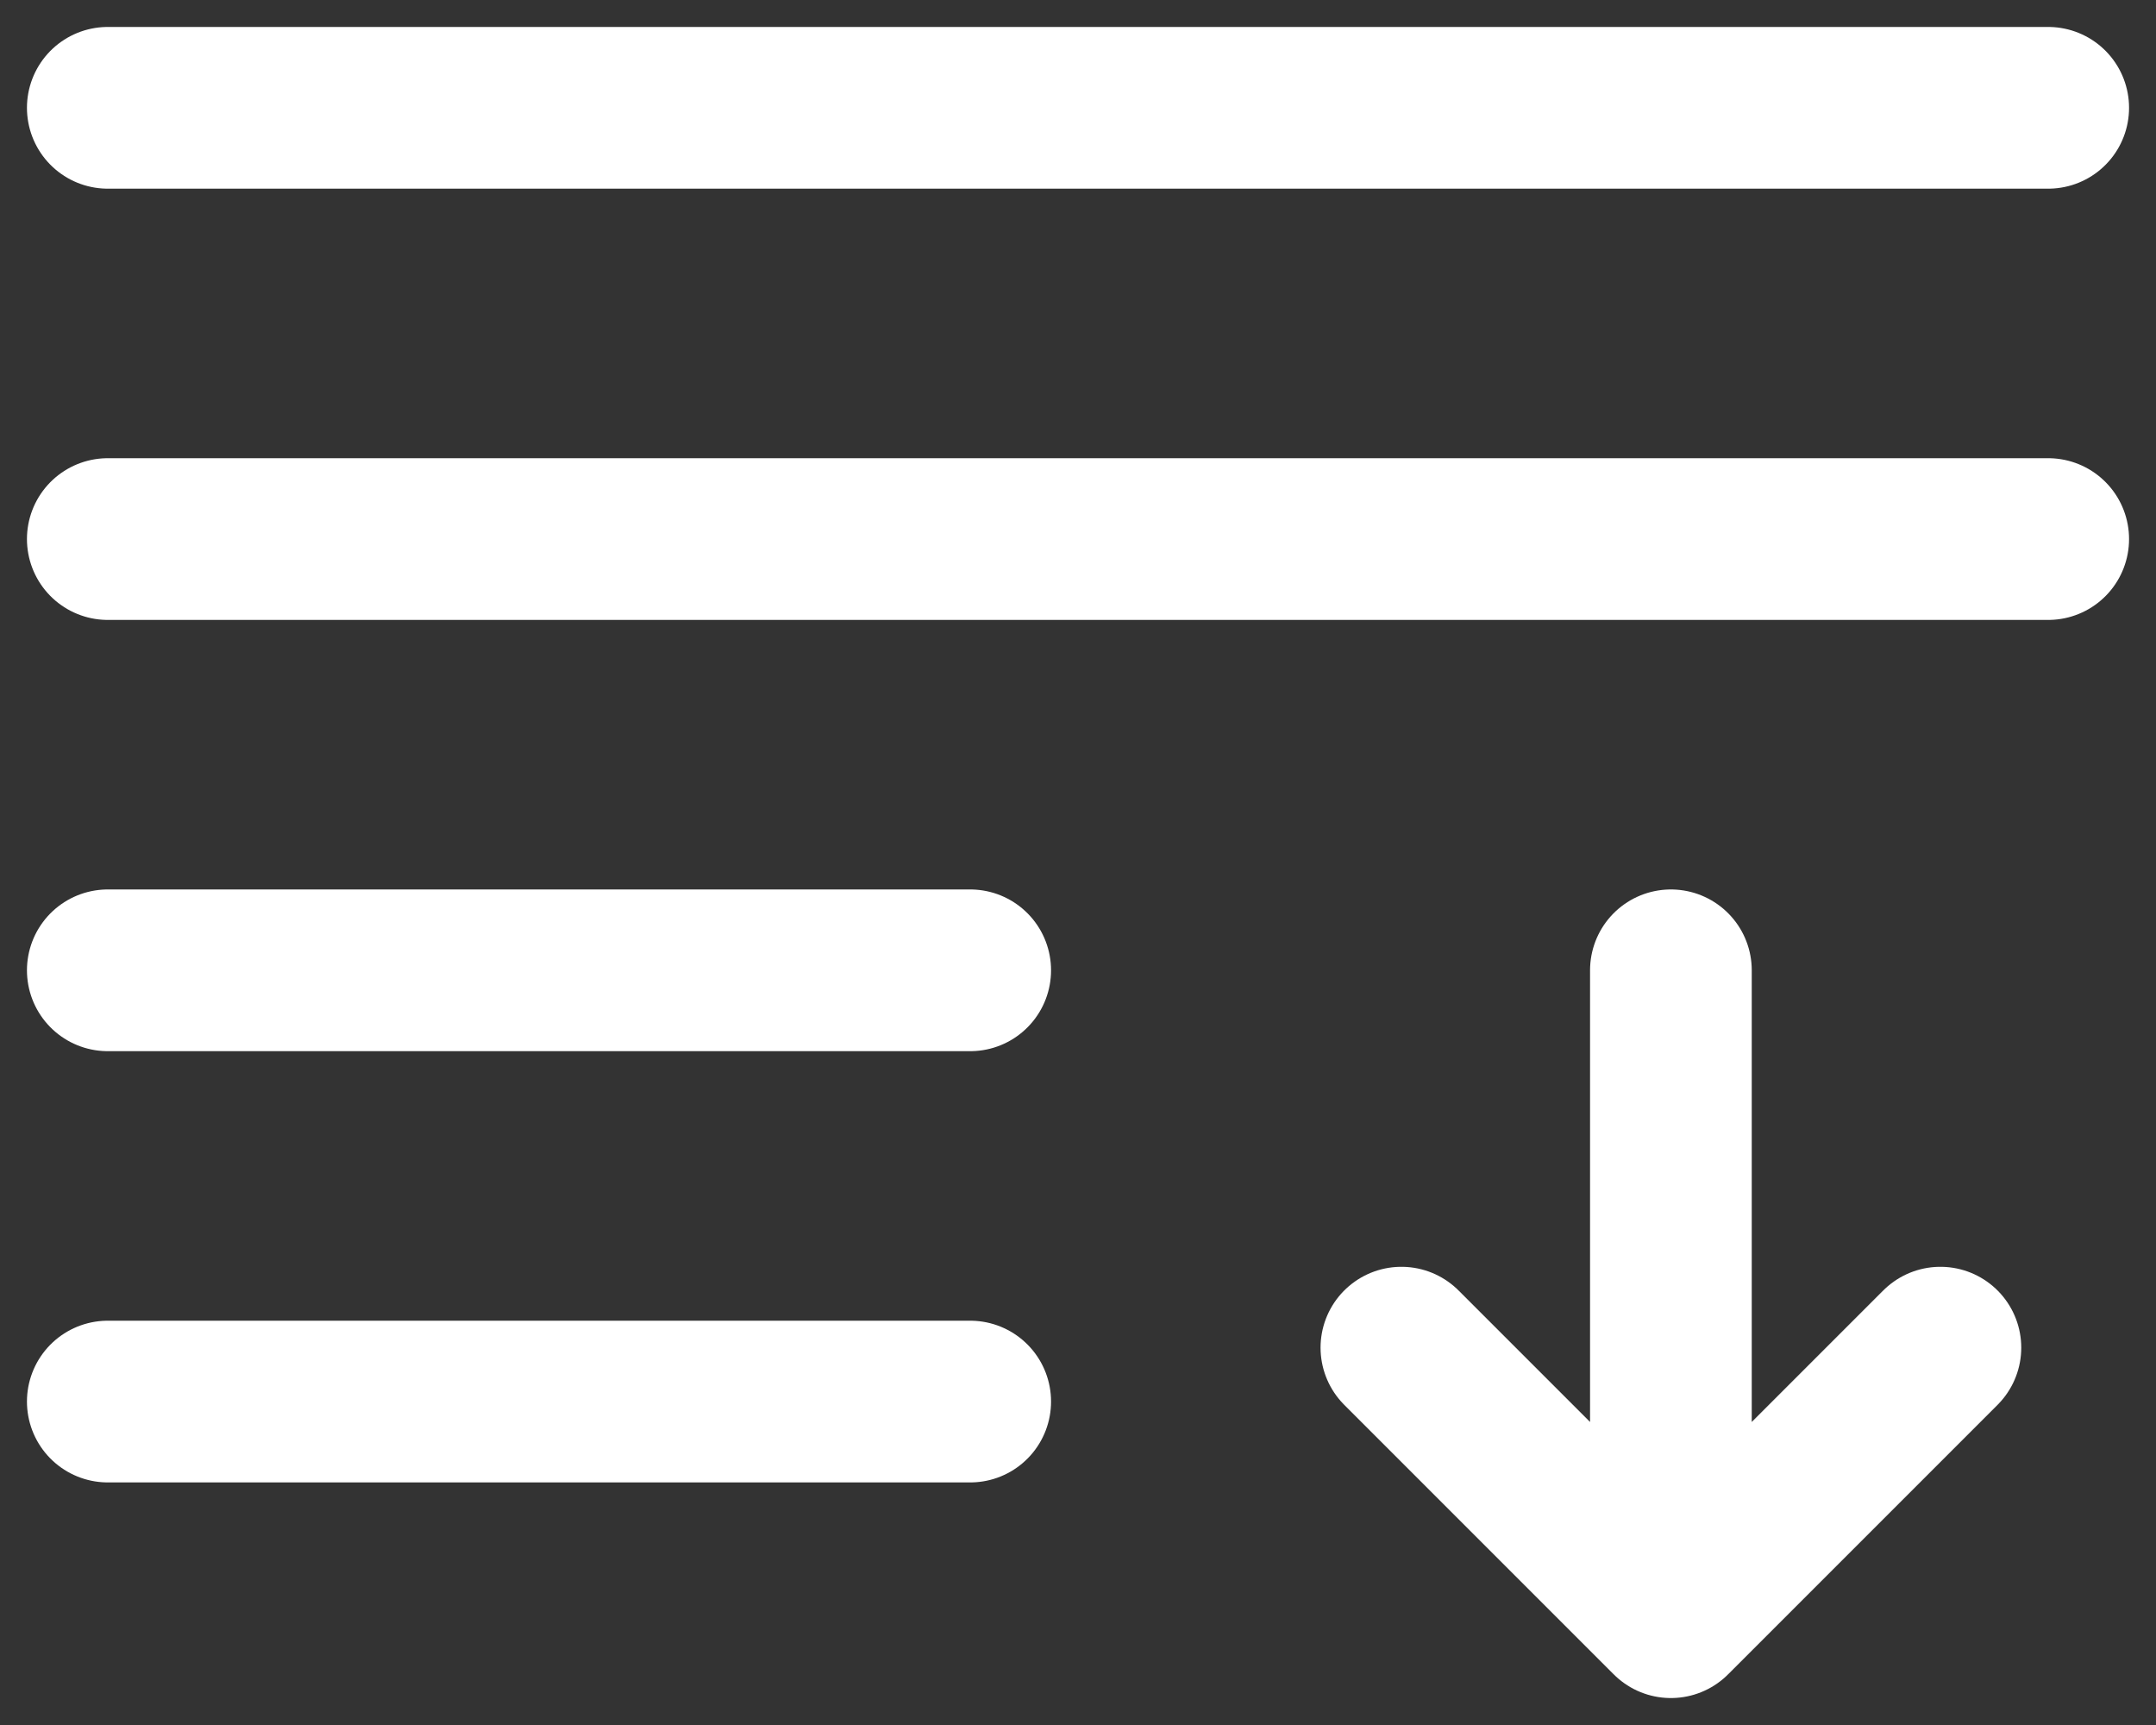 <svg width="20" height="16" viewBox="0 0 20 16" fill="none" xmlns="http://www.w3.org/2000/svg">
<rect x="0" y="0" width="20" height="16" fill="#333333" stroke="none"/>
<path d="M13 12.5L15.5 15M15.5 15L18 12.5M15.5 15V9" stroke="white" stroke-width="1.5" stroke-linecap="round" stroke-linejoin="round"/>
<path d="M19 1H1M19 5H1M9 9H1M9 13H1" stroke="white" stroke-width="1.5" stroke-linecap="round"/>
</svg>
